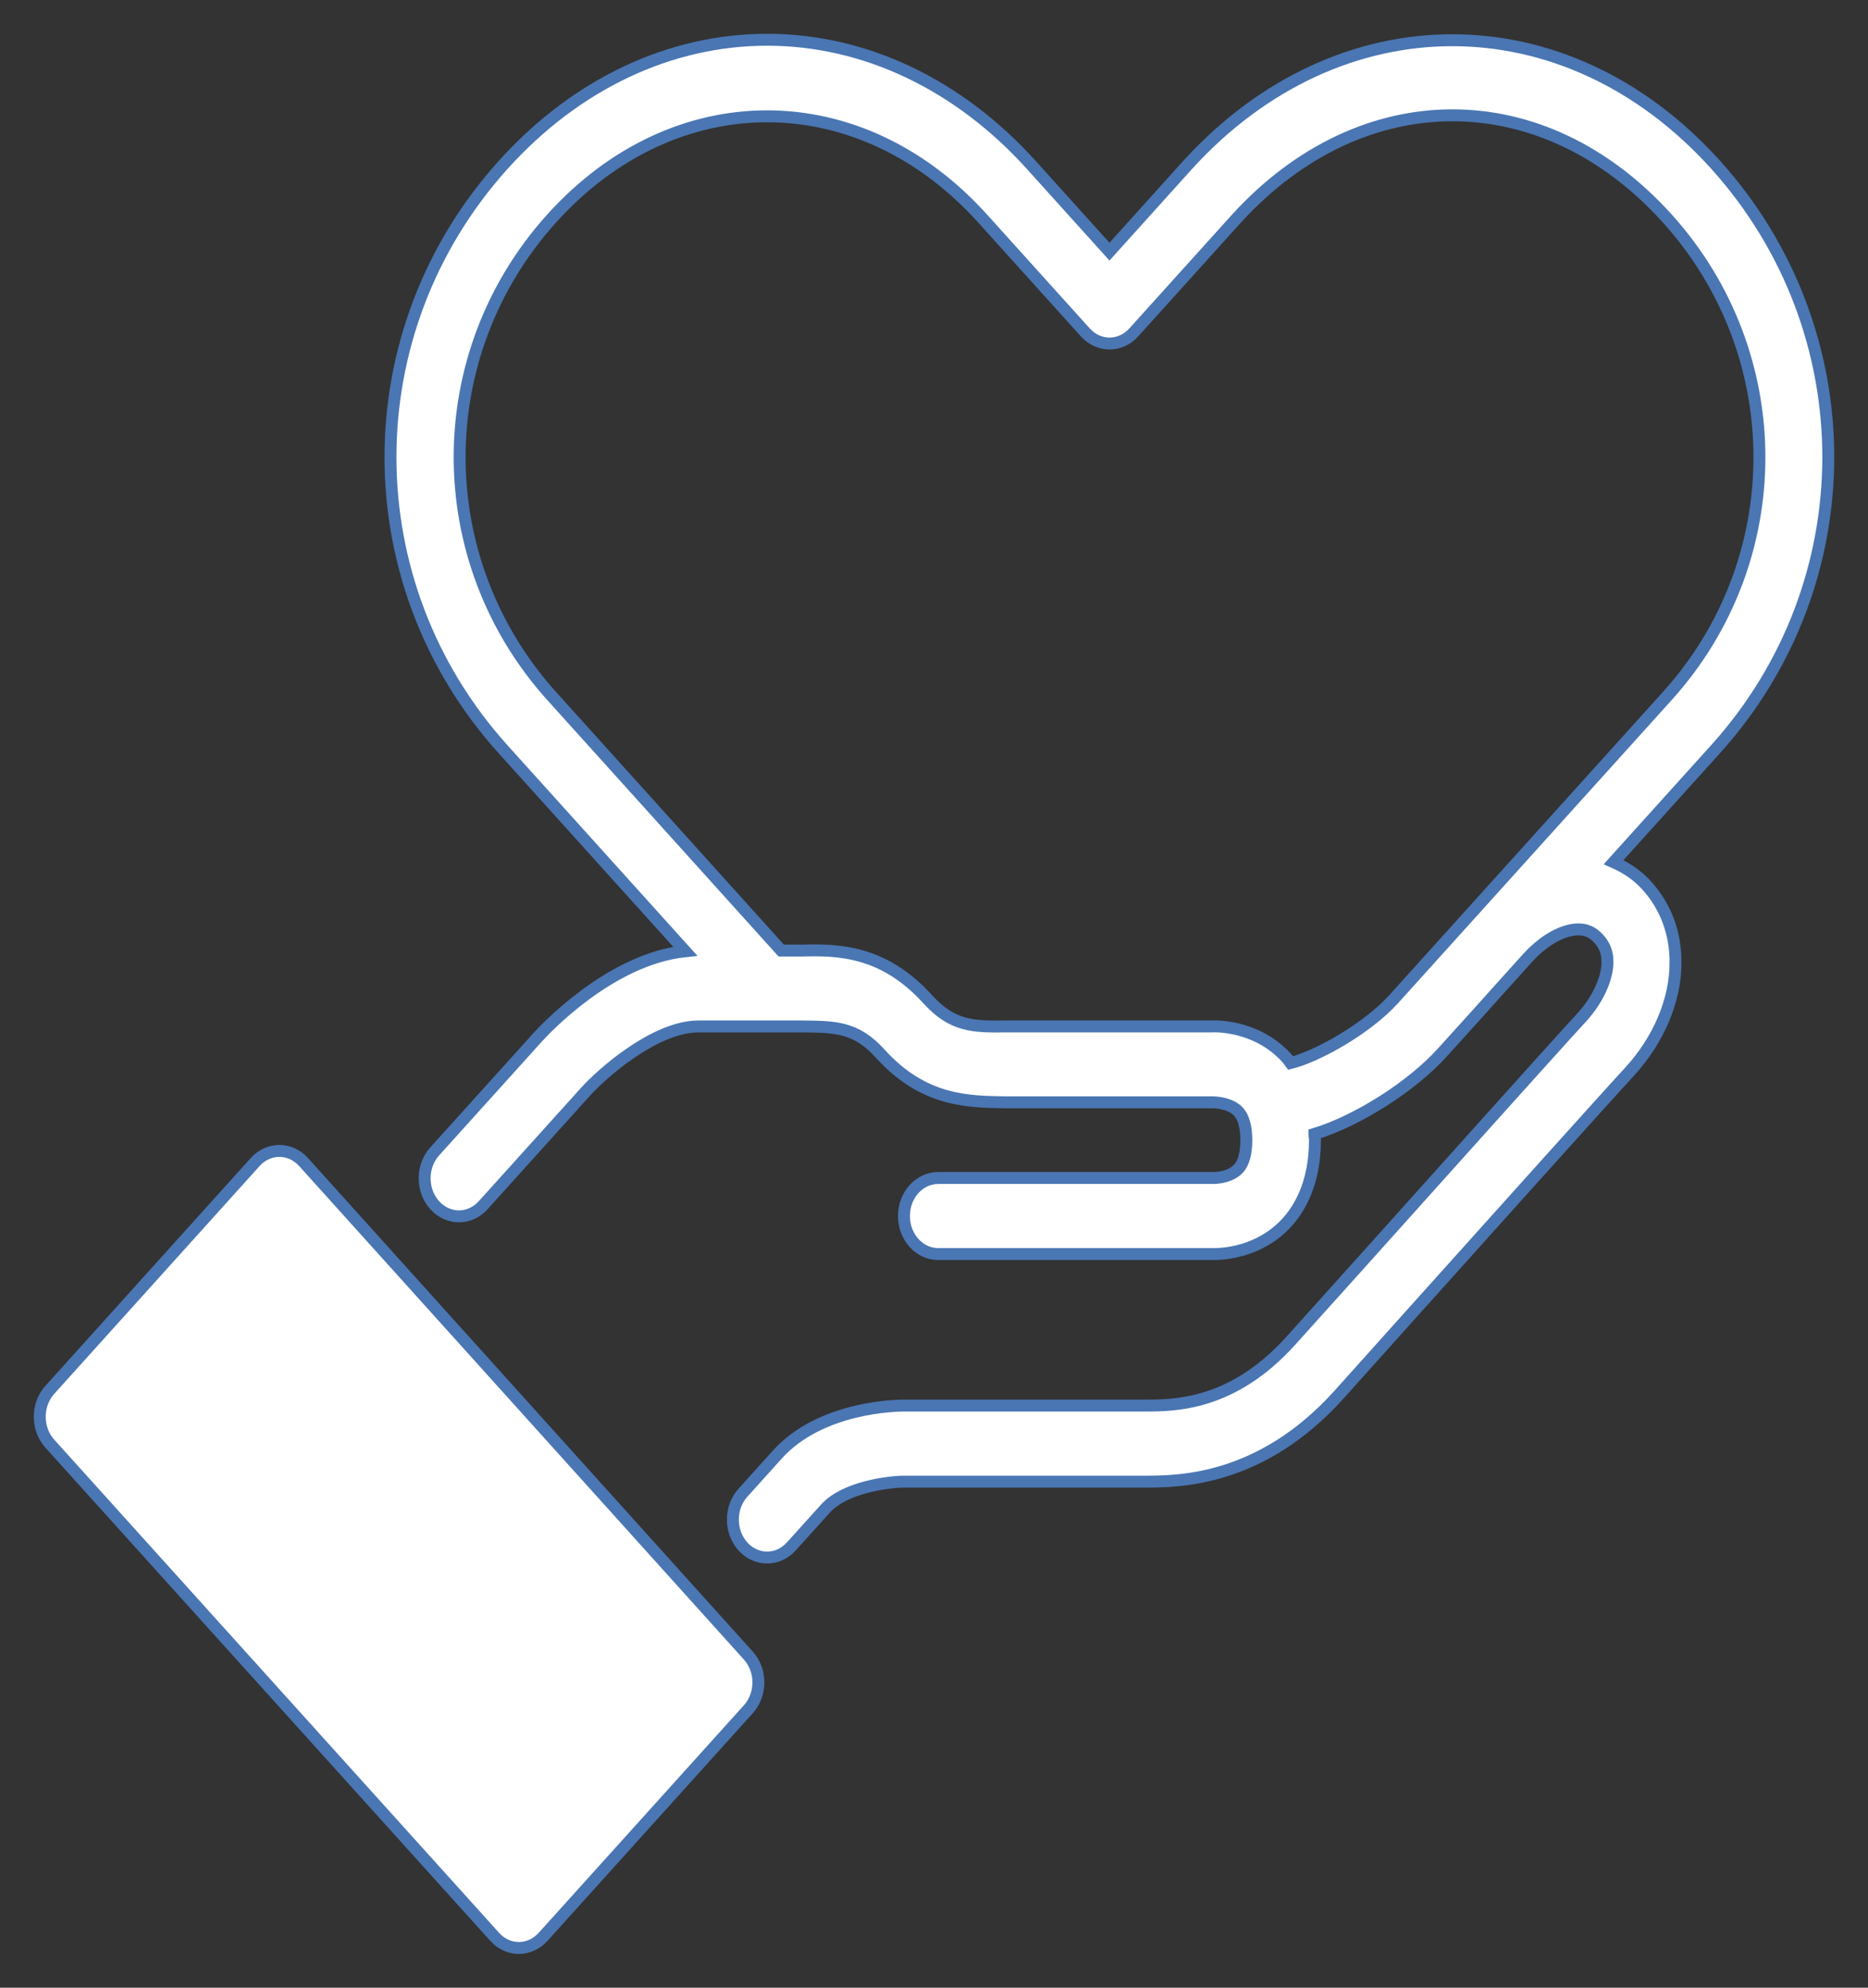 <svg width="47" height="50" viewBox="0 0 47 50" fill="none" xmlns="http://www.w3.org/2000/svg">
<rect x="0" y="0" width="47" height="50" fill="#333333" stroke="none"/>
<path d="M7.639 29.232C7.301 28.858 6.756 28.858 6.419 29.232L1.253 34.962C0.916 35.337 0.916 35.941 1.253 36.315L12.448 48.723C12.616 48.91 12.838 49.001 13.055 49.001C13.272 49.001 13.494 48.91 13.663 48.723L18.828 42.997C19.166 42.623 19.166 42.019 18.828 41.645L7.639 29.232Z" fill="white" stroke="#4A76B3" stroke-width="0.3"/>
<path d="M43.165 4.143C39.398 -0.032 33.693 -0.032 29.887 4.143L27.915 6.33L25.942 4.143C24.109 2.117 21.751 1 19.301 1C16.851 1 14.492 2.117 12.664 4.143C8.878 8.34 8.878 14.664 12.664 18.855L17.241 23.928C15.36 24.126 13.716 25.885 13.523 26.099L10.937 28.964C10.6 29.338 10.6 29.942 10.937 30.316C11.275 30.691 11.82 30.691 12.158 30.316L14.743 27.451C15.124 27.029 16.465 25.82 17.579 25.82H20.183C20.994 25.831 21.524 25.82 22.137 26.494C23.251 27.729 24.389 27.713 25.329 27.729H30.534C30.645 27.734 30.973 27.761 31.161 27.964C31.291 28.108 31.358 28.349 31.358 28.68C31.358 29.012 31.291 29.258 31.161 29.397C30.973 29.6 30.645 29.637 30.5 29.632H23.608C23.13 29.632 22.744 30.06 22.744 30.589C22.744 31.118 23.13 31.546 23.608 31.546H30.452C30.466 31.546 30.495 31.546 30.538 31.546C30.823 31.546 31.681 31.482 32.342 30.792C32.68 30.439 33.085 29.782 33.085 28.68C33.085 28.622 33.071 28.579 33.071 28.526C34.19 28.183 35.535 27.307 36.273 26.494C36.273 26.494 36.273 26.494 36.278 26.489L36.288 26.478C36.91 25.794 37.305 25.355 37.802 24.799L38.434 24.099C38.762 23.736 39.148 23.484 39.5 23.404C39.9 23.313 40.107 23.484 40.228 23.618C40.377 23.784 40.445 23.965 40.445 24.195C40.445 24.623 40.194 25.158 39.799 25.591C39.186 26.254 36.239 29.541 34.286 31.717L32.477 33.727C31.006 35.357 29.559 35.357 28.778 35.357H22.749C22.537 35.357 20.637 35.389 19.556 36.592L18.693 37.549C18.355 37.923 18.355 38.528 18.693 38.902C18.862 39.089 19.084 39.18 19.301 39.18C19.518 39.18 19.739 39.089 19.908 38.902L20.772 37.945C21.264 37.4 22.392 37.271 22.744 37.271H28.773C29.651 37.271 31.715 37.271 33.688 35.085L35.496 33.069C37.445 30.899 40.392 27.617 40.995 26.965C41.728 26.168 42.157 25.168 42.157 24.217C42.162 23.474 41.911 22.805 41.434 22.276C41.188 22.004 40.903 21.822 40.599 21.688L43.156 18.855C46.947 14.664 46.947 8.34 43.165 4.143ZM32.337 26.574C31.58 25.778 30.562 25.815 30.495 25.82H25.305C24.495 25.831 23.965 25.82 23.352 25.147C22.238 23.912 21.1 23.885 20.159 23.912H19.657L13.88 17.508C10.793 14.081 10.793 8.917 13.88 5.496C16.971 2.069 21.63 2.069 24.722 5.496L27.307 8.361C27.645 8.735 28.19 8.735 28.527 8.361L31.108 5.501C34.267 2.037 38.824 2.032 41.95 5.496C45.041 8.922 45.041 14.086 41.95 17.508L35.058 25.142C34.397 25.869 33.153 26.574 32.472 26.74C32.429 26.681 32.381 26.617 32.337 26.574Z" fill="white" stroke="#4A76B3" stroke-width="0.3"/>
</svg>
